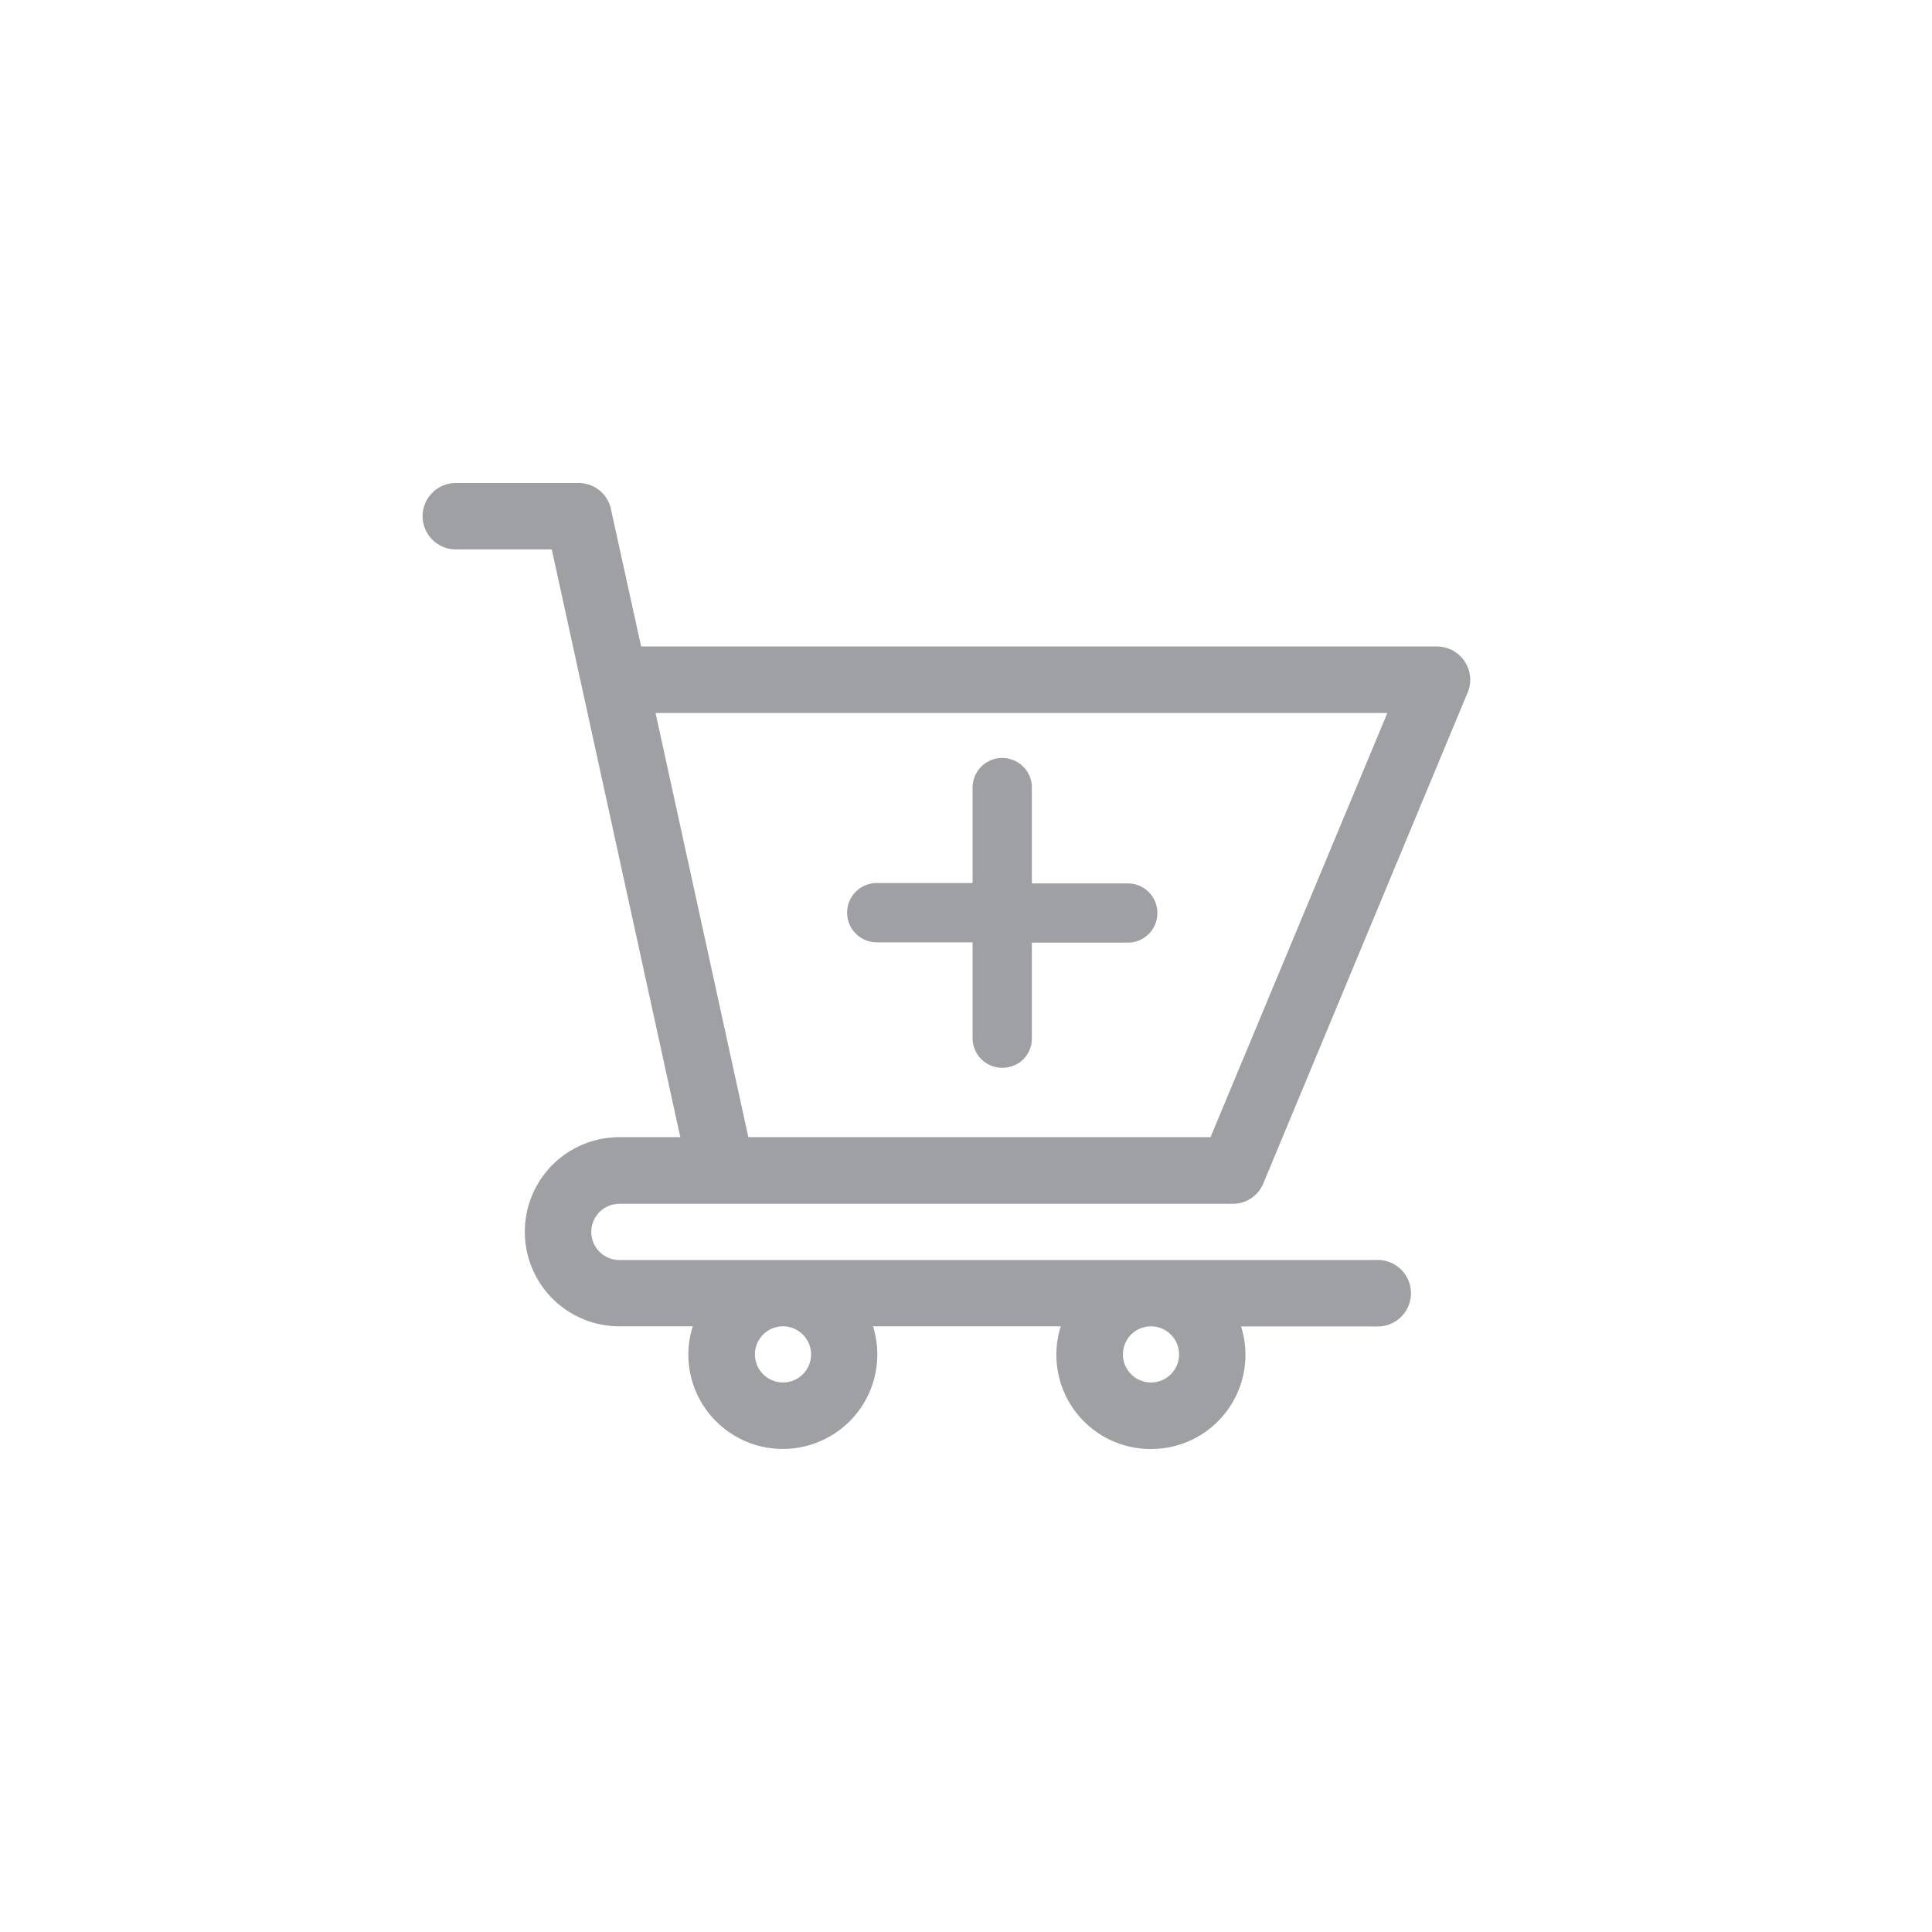 <svg id="Group_8381" data-name="Group 8381" xmlns="http://www.w3.org/2000/svg" width="32" height="32" viewBox="0 0 32 32">
  <g id="Group_6854" data-name="Group 6854">
    <g id="Group_5258" data-name="Group 5258">
      <rect id="Rectangle_3407" data-name="Rectangle 3407" width="32" height="32" rx="16" fill="none"/>
    </g>
    <path id="icon" d="M12.063,16a1.56,1.56,0,0,1-1.493-2.032H7.46a1.565,1.565,0,1,1-3.059.465,1.542,1.542,0,0,1,.074-.465H3.259a1.566,1.566,0,0,1,0-3.133H4.268L2.139,1.1H.55A.55.55,0,1,1,.55,0H2.581a.547.547,0,0,1,.538.432l.5,2.276H16.8a.584.584,0,0,1,.209.041.551.551,0,0,1,.3.3.542.542,0,0,1,0,.421L13.925,11.6a.544.544,0,0,1-.507.339H3.259a.465.465,0,1,0,0,.931H15.786a.551.551,0,1,1,0,1.1H13.556A1.56,1.56,0,0,1,12.063,16Zm0-2.032a.465.465,0,1,0,.466.465A.466.466,0,0,0,12.062,13.968Zm-6.095,0a.465.465,0,1,0,.466.465A.466.466,0,0,0,5.967,13.968ZM3.858,3.809l1.537,7.026H13.05l2.929-7.026ZM9.6,9.686a.491.491,0,0,1-.491-.491l0-1.587-1.587,0a.491.491,0,1,1,0-.982l1.587,0,0-1.587A.491.491,0,0,1,9.6,4.554a.5.5,0,0,1,.348.144.484.484,0,0,1,.143.347l0,1.587,1.587,0a.488.488,0,0,1,.491.491.484.484,0,0,1-.143.347.492.492,0,0,1-.345.143l-1.59,0,0,1.587a.487.487,0,0,1-.143.347A.5.5,0,0,1,9.6,9.686Z" transform="translate(7 8)" fill="#9ea0a3"/>
  </g>
</svg>

